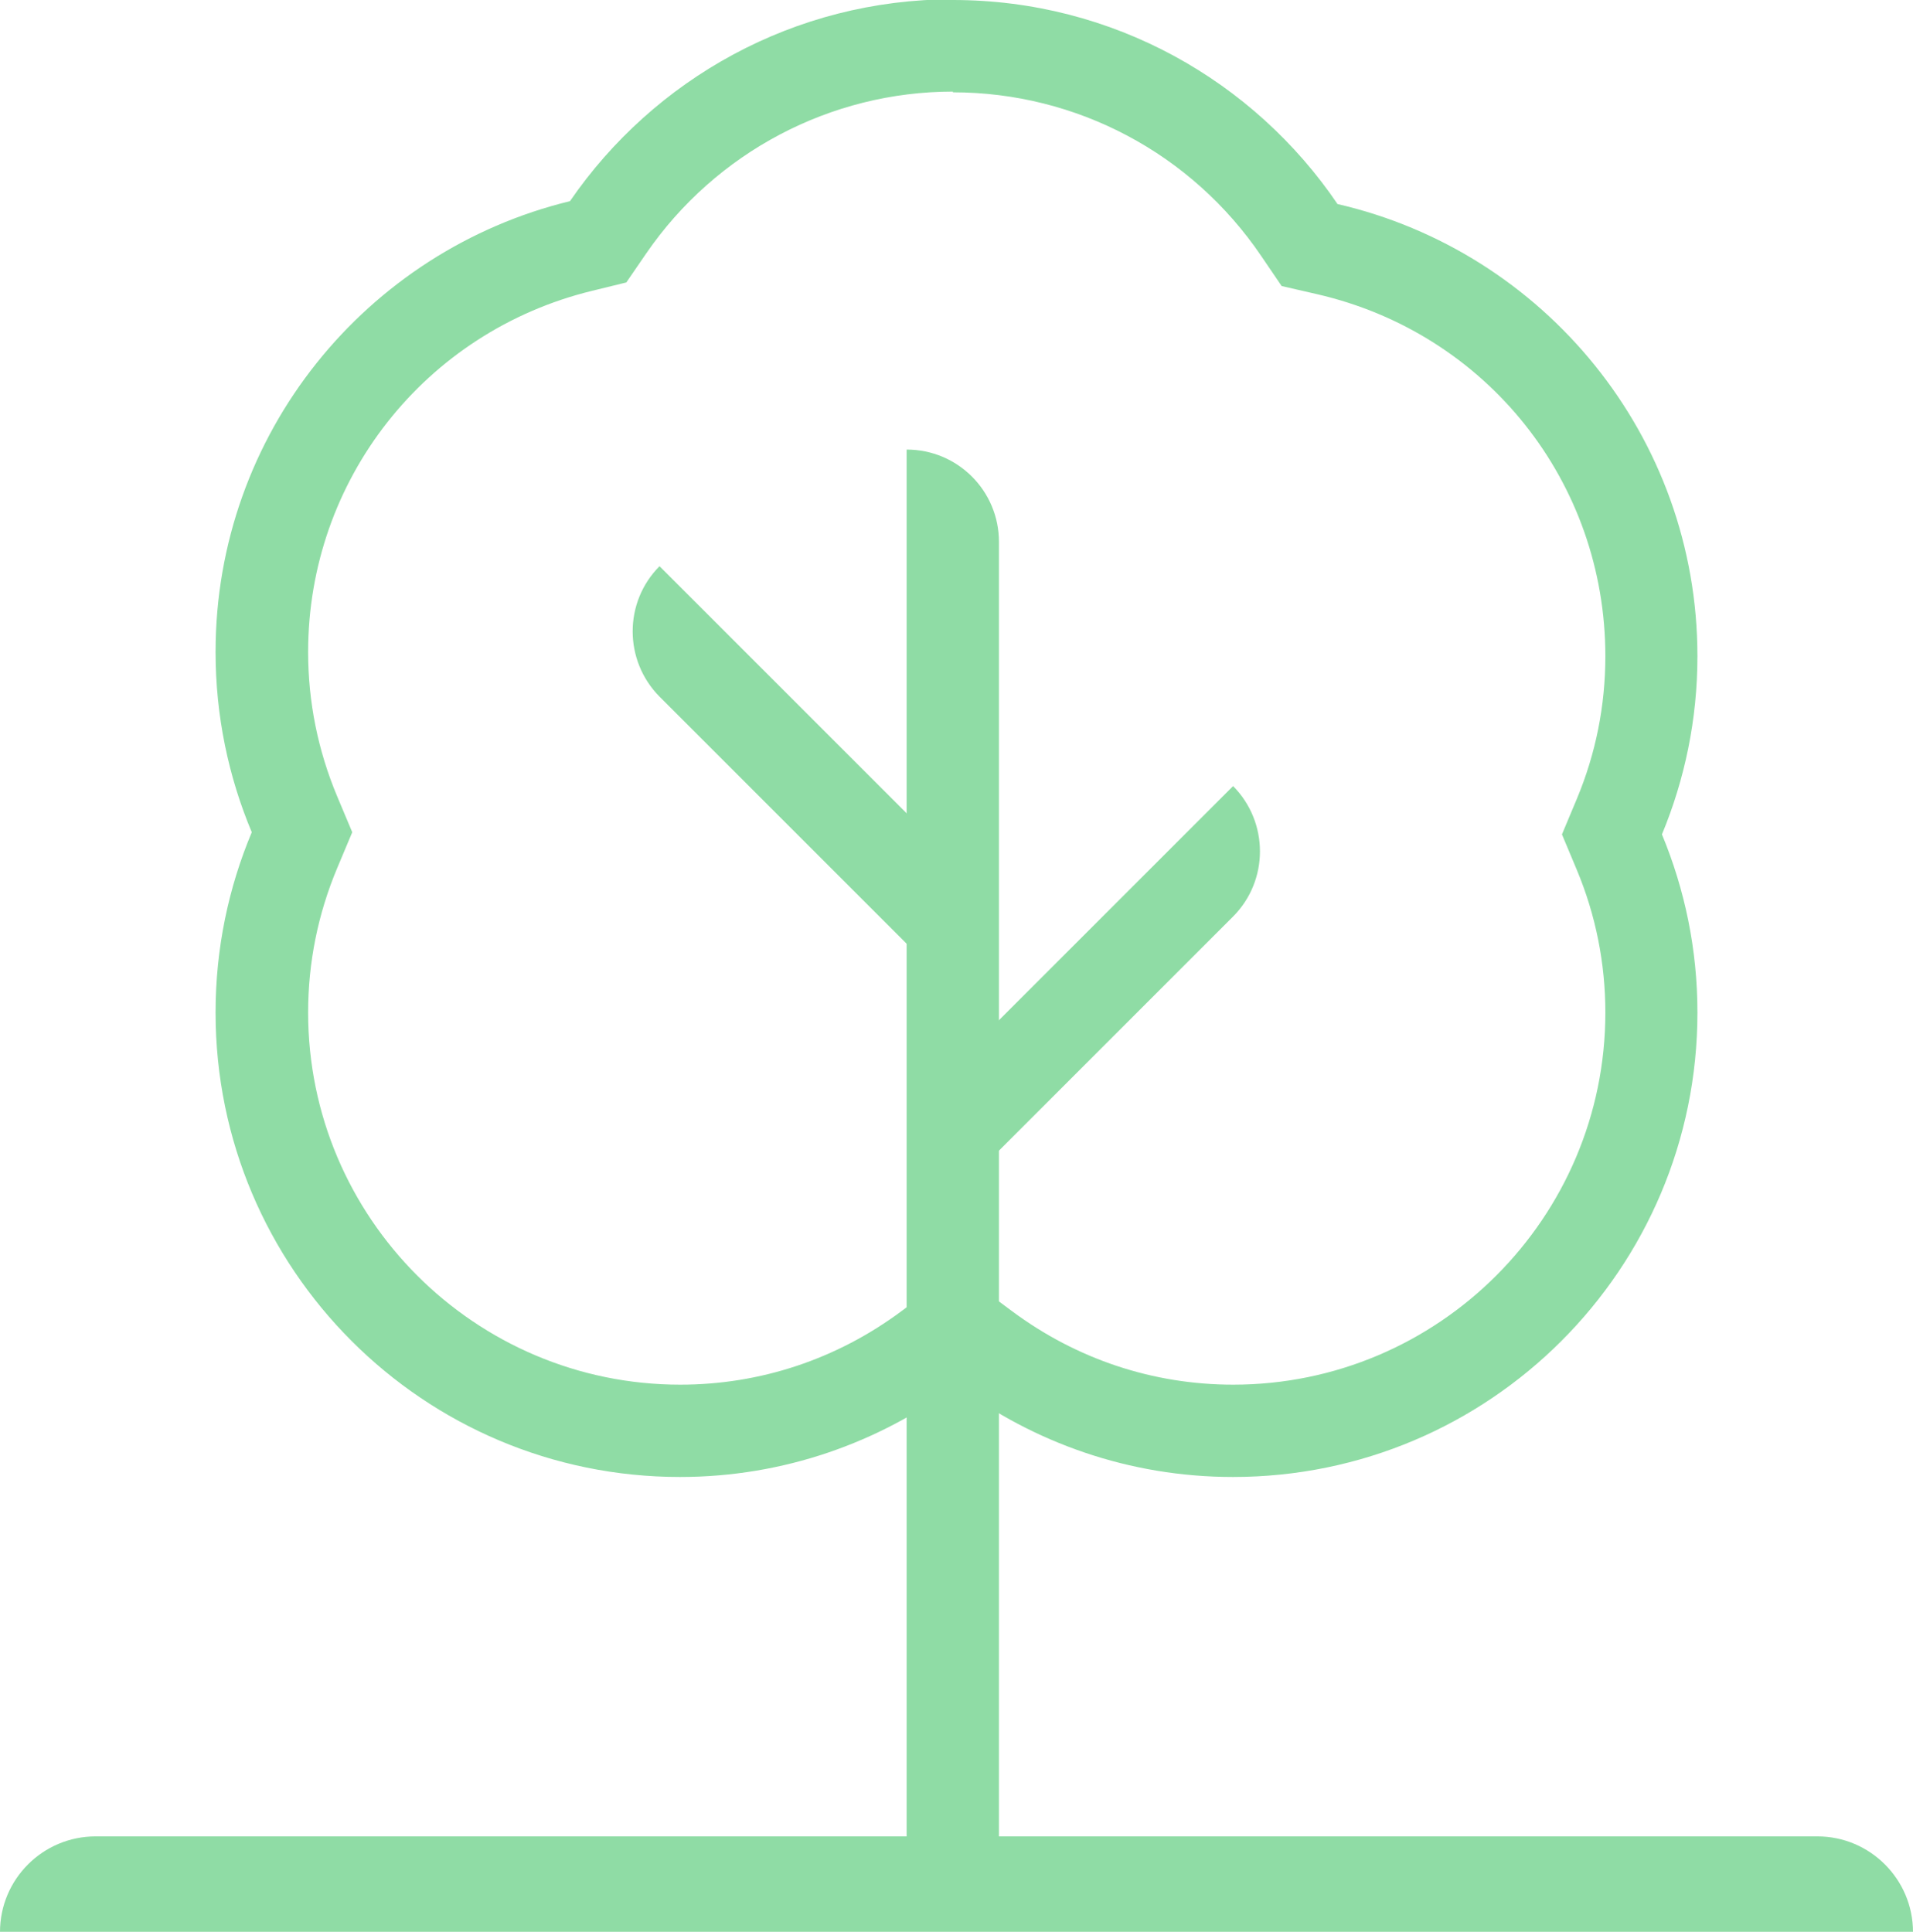 <?xml version="1.0" encoding="UTF-8"?><svg id="Capa_2" xmlns="http://www.w3.org/2000/svg" viewBox="0 0 79.78 80.57"><defs><style>.cls-1{fill:#8fdca5;stroke-width:0px;}</style></defs><g id="Capa_1-2"><path class="cls-1" d="m39.74,3.85c5.16,0,9.96,2.55,12.86,6.83l.85,1.25,1.48.34c7.08,1.63,12.02,7.84,12.02,15.1,0,2.06-.4,4.06-1.19,5.95l-.62,1.48.62,1.48c.79,1.89,1.19,3.9,1.19,5.95,0,8.56-6.96,15.52-15.52,15.52-3.34,0-6.53-1.06-9.23-3.07l-2.3-1.71-2.3,1.71c-2.7,2.01-5.9,3.07-9.23,3.07-8.56,0-15.52-6.96-15.52-15.52,0-2.09.41-4.11,1.21-6.02l.63-1.5-.63-1.5c-.8-1.91-1.21-3.93-1.21-6.02,0-7.17,4.87-13.36,11.84-15.06l1.43-.35.83-1.21c2.9-4.22,7.69-6.75,12.79-6.75m0-3.85c-6.63,0-12.48,3.34-15.97,8.42-8.48,2.06-14.78,9.69-14.78,18.8,0,2.67.54,5.21,1.51,7.52-.97,2.31-1.51,4.85-1.51,7.52,0,10.7,8.67,19.37,19.37,19.37,4.33,0,8.31-1.44,11.53-3.83,3.22,2.4,7.21,3.83,11.53,3.83,10.7,0,19.37-8.67,19.37-19.37,0-2.64-.53-5.14-1.48-7.43.95-2.29,1.48-4.8,1.48-7.43,0-9.19-6.41-16.88-15.01-18.86C52.3,3.38,46.42,0,39.74,0h0Z"/><path class="cls-1" d="m27.51,23.61h0c-1.5,1.5-1.5,3.94,0,5.45l10.89,10.89,2.72-2.72-13.62-13.62h0Z"/><path class="cls-1" d="m51.43,32.78l-13.62,13.62,2.72,2.72,10.89-10.89c1.5-1.5,1.5-3.94,0-5.45h0Z"/><path class="cls-1" d="m37.81,18.74v58.39h3.85V22.6c0-2.13-1.72-3.85-3.85-3.85h0Z"/><path class="cls-1" d="m3.99,76.59h71.8c2.2,0,3.99,1.79,3.99,3.99H0C0,78.37,1.79,76.59,3.99,76.59Z"/></g></svg>